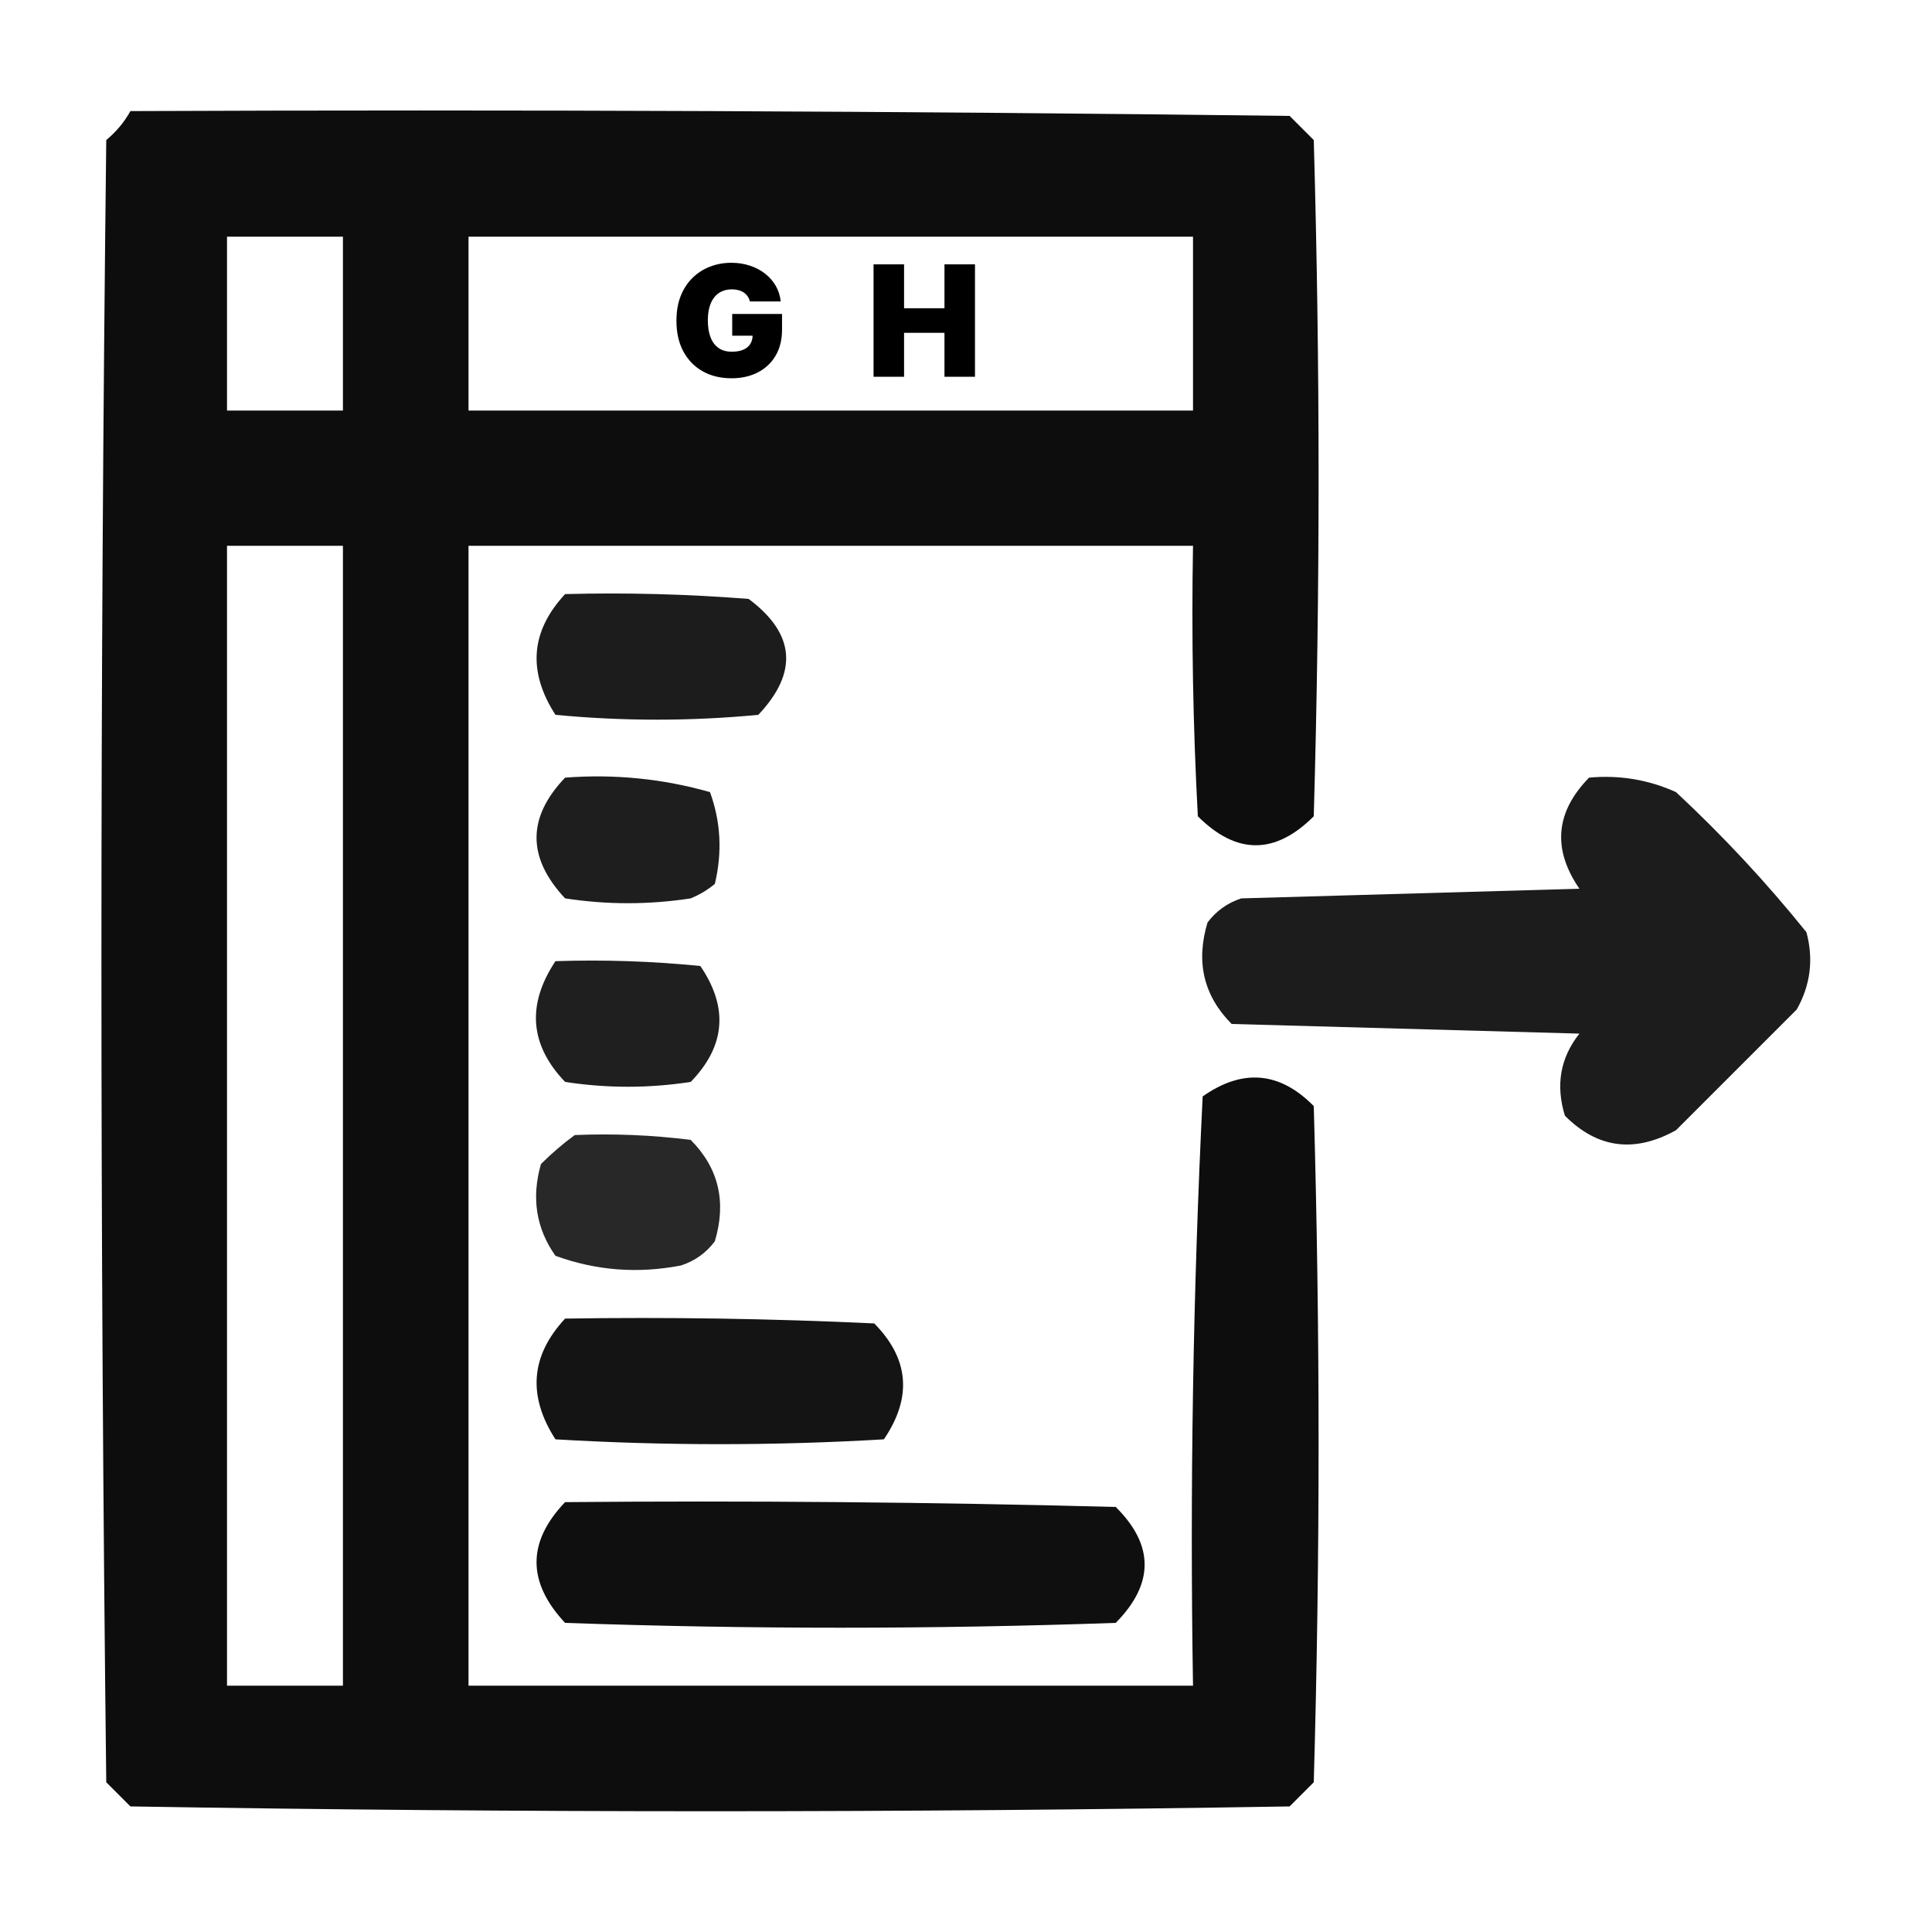 <svg width="200" height="200" viewBox="0 0 200 200" fill="none" xmlns="http://www.w3.org/2000/svg">
<path opacity="0.889" fill-rule="evenodd" clip-rule="evenodd" d="M58.5 61.5C64.842 61.334 71.175 61.501 77.5 62C82.321 65.601 82.654 69.601 78.5 74C71.5 74.667 64.5 74.667 57.5 74C54.598 69.501 54.931 65.335 58.5 61.5Z" fill="black"/>
<path opacity="0.881" fill-rule="evenodd" clip-rule="evenodd" d="M58.499 80.5C63.627 80.112 68.627 80.612 73.499 82C74.616 85.073 74.783 88.24 73.999 91.5C73.249 92.126 72.416 92.626 71.499 93C67.166 93.667 62.833 93.667 58.499 93C54.557 88.79 54.557 84.624 58.499 80.5Z" fill="black"/>
<path opacity="0.888" fill-rule="evenodd" clip-rule="evenodd" d="M164.5 80.5C167.649 80.212 170.649 80.712 173.5 82C178.367 86.532 182.867 91.366 187 96.5C187.755 99.303 187.422 101.97 186 104.5C181.833 108.667 177.667 112.833 173.5 117C169.206 119.386 165.373 118.886 162 115.5C161.022 112.331 161.522 109.497 163.5 107C151.5 106.667 139.5 106.333 127.5 106C124.606 103.091 123.773 99.591 125 95.5C125.903 94.299 127.069 93.465 128.5 93C140.167 92.667 151.833 92.333 163.5 92C160.681 87.899 161.014 84.066 164.5 80.5Z" fill="black"/>
<path opacity="0.877" fill-rule="evenodd" clip-rule="evenodd" d="M57.5 99.5C62.511 99.334 67.511 99.501 72.5 100C75.431 104.3 75.097 108.3 71.5 112C67.167 112.667 62.834 112.667 58.5 112C54.838 108.173 54.505 104.006 57.5 99.5Z" fill="black"/>
<path opacity="0.841" fill-rule="evenodd" clip-rule="evenodd" d="M59.499 117.5C63.513 117.334 67.513 117.501 71.499 118C74.393 120.909 75.227 124.409 73.999 128.5C73.097 129.701 71.93 130.535 70.499 131C66.044 131.867 61.71 131.534 57.499 130C55.496 127.159 54.996 123.993 55.999 120.5C57.145 119.364 58.311 118.364 59.499 117.5Z" fill="black"/>
<path opacity="0.918" fill-rule="evenodd" clip-rule="evenodd" d="M58.5 136.5C69.172 136.333 79.838 136.5 90.5 137C94.115 140.659 94.448 144.659 91.5 149C80.166 149.667 68.833 149.667 57.5 149C54.598 144.501 54.931 140.335 58.5 136.5Z" fill="black"/>
<path opacity="0.938" fill-rule="evenodd" clip-rule="evenodd" d="M58.499 155.5C77.502 155.333 96.502 155.5 115.5 156C119.489 159.955 119.489 163.955 115.5 168C96.499 168.667 77.499 168.667 58.499 168C54.557 163.791 54.557 159.624 58.499 155.5Z" fill="black"/>
<path opacity="0.948" fill-rule="evenodd" clip-rule="evenodd" d="M13.5 11.5C53.501 11.333 93.501 11.5 133.5 12C134.333 12.833 135.167 13.667 136 14.5C136.667 37.833 136.667 61.167 136 84.5C132 88.5 128 88.5 124 84.5C123.5 75.173 123.334 65.839 123.5 56.5C98.5 56.5 73.5 56.5 48.5 56.5C48.5 95.833 48.5 135.167 48.5 174.5C73.5 174.5 98.5 174.5 123.5 174.5C123.167 154.156 123.5 133.822 124.5 113.5C128.642 110.593 132.476 110.926 136 114.5C136.667 137.833 136.667 161.167 136 184.5C135.167 185.333 134.333 186.167 133.5 187C93.5 187.667 53.5 187.667 13.5 187C12.667 186.167 11.833 185.333 11 184.5C10.333 127.833 10.333 71.167 11 14.5C12.045 13.627 12.878 12.627 13.5 11.5ZM23.5 24.5C27.5 24.5 31.5 24.5 35.5 24.5C35.5 30.5 35.5 36.5 35.5 42.5C31.5 42.5 27.5 42.5 23.5 42.5C23.5 36.5 23.5 30.5 23.5 24.5ZM48.5 24.5C73.5 24.5 98.5 24.5 123.5 24.5C123.5 30.5 123.5 36.5 123.5 42.5C98.5 42.5 73.5 42.5 48.5 42.5C48.5 36.5 48.5 30.5 48.5 24.5ZM23.5 56.5C27.5 56.5 31.5 56.5 35.5 56.5C35.5 95.833 35.5 135.167 35.5 174.5C31.5 174.5 27.5 174.5 23.5 174.5C23.5 135.167 23.5 95.833 23.5 56.5Z" fill="black"/>
<path d="M77.627 31.204C77.578 31.004 77.5 30.828 77.394 30.676C77.288 30.521 77.156 30.39 76.996 30.284C76.841 30.174 76.659 30.093 76.451 30.04C76.246 29.983 76.021 29.954 75.775 29.954C75.245 29.954 74.792 30.081 74.417 30.335C74.046 30.589 73.762 30.954 73.565 31.432C73.371 31.909 73.275 32.485 73.275 33.159C73.275 33.841 73.368 34.424 73.553 34.909C73.739 35.394 74.015 35.765 74.383 36.023C74.75 36.28 75.207 36.409 75.752 36.409C76.233 36.409 76.633 36.339 76.951 36.199C77.273 36.059 77.513 35.86 77.673 35.602C77.832 35.345 77.911 35.042 77.911 34.693L78.457 34.75H75.798V32.5H80.957V34.114C80.957 35.174 80.731 36.081 80.281 36.835C79.834 37.585 79.216 38.161 78.428 38.562C77.644 38.96 76.745 39.159 75.729 39.159C74.597 39.159 73.603 38.919 72.746 38.438C71.89 37.956 71.222 37.271 70.741 36.381C70.263 35.49 70.025 34.432 70.025 33.205C70.025 32.242 70.171 31.39 70.462 30.648C70.758 29.905 71.167 29.278 71.69 28.767C72.212 28.252 72.817 27.864 73.502 27.602C74.188 27.337 74.923 27.204 75.707 27.204C76.396 27.204 77.036 27.303 77.627 27.5C78.222 27.693 78.746 27.97 79.201 28.329C79.659 28.686 80.029 29.108 80.309 29.597C80.589 30.085 80.76 30.621 80.82 31.204H77.627ZM90.43 39V27.364H93.589V31.909H97.771V27.364H100.93V39H97.771V34.455H93.589V39H90.43Z" fill="black"/>
</svg>
